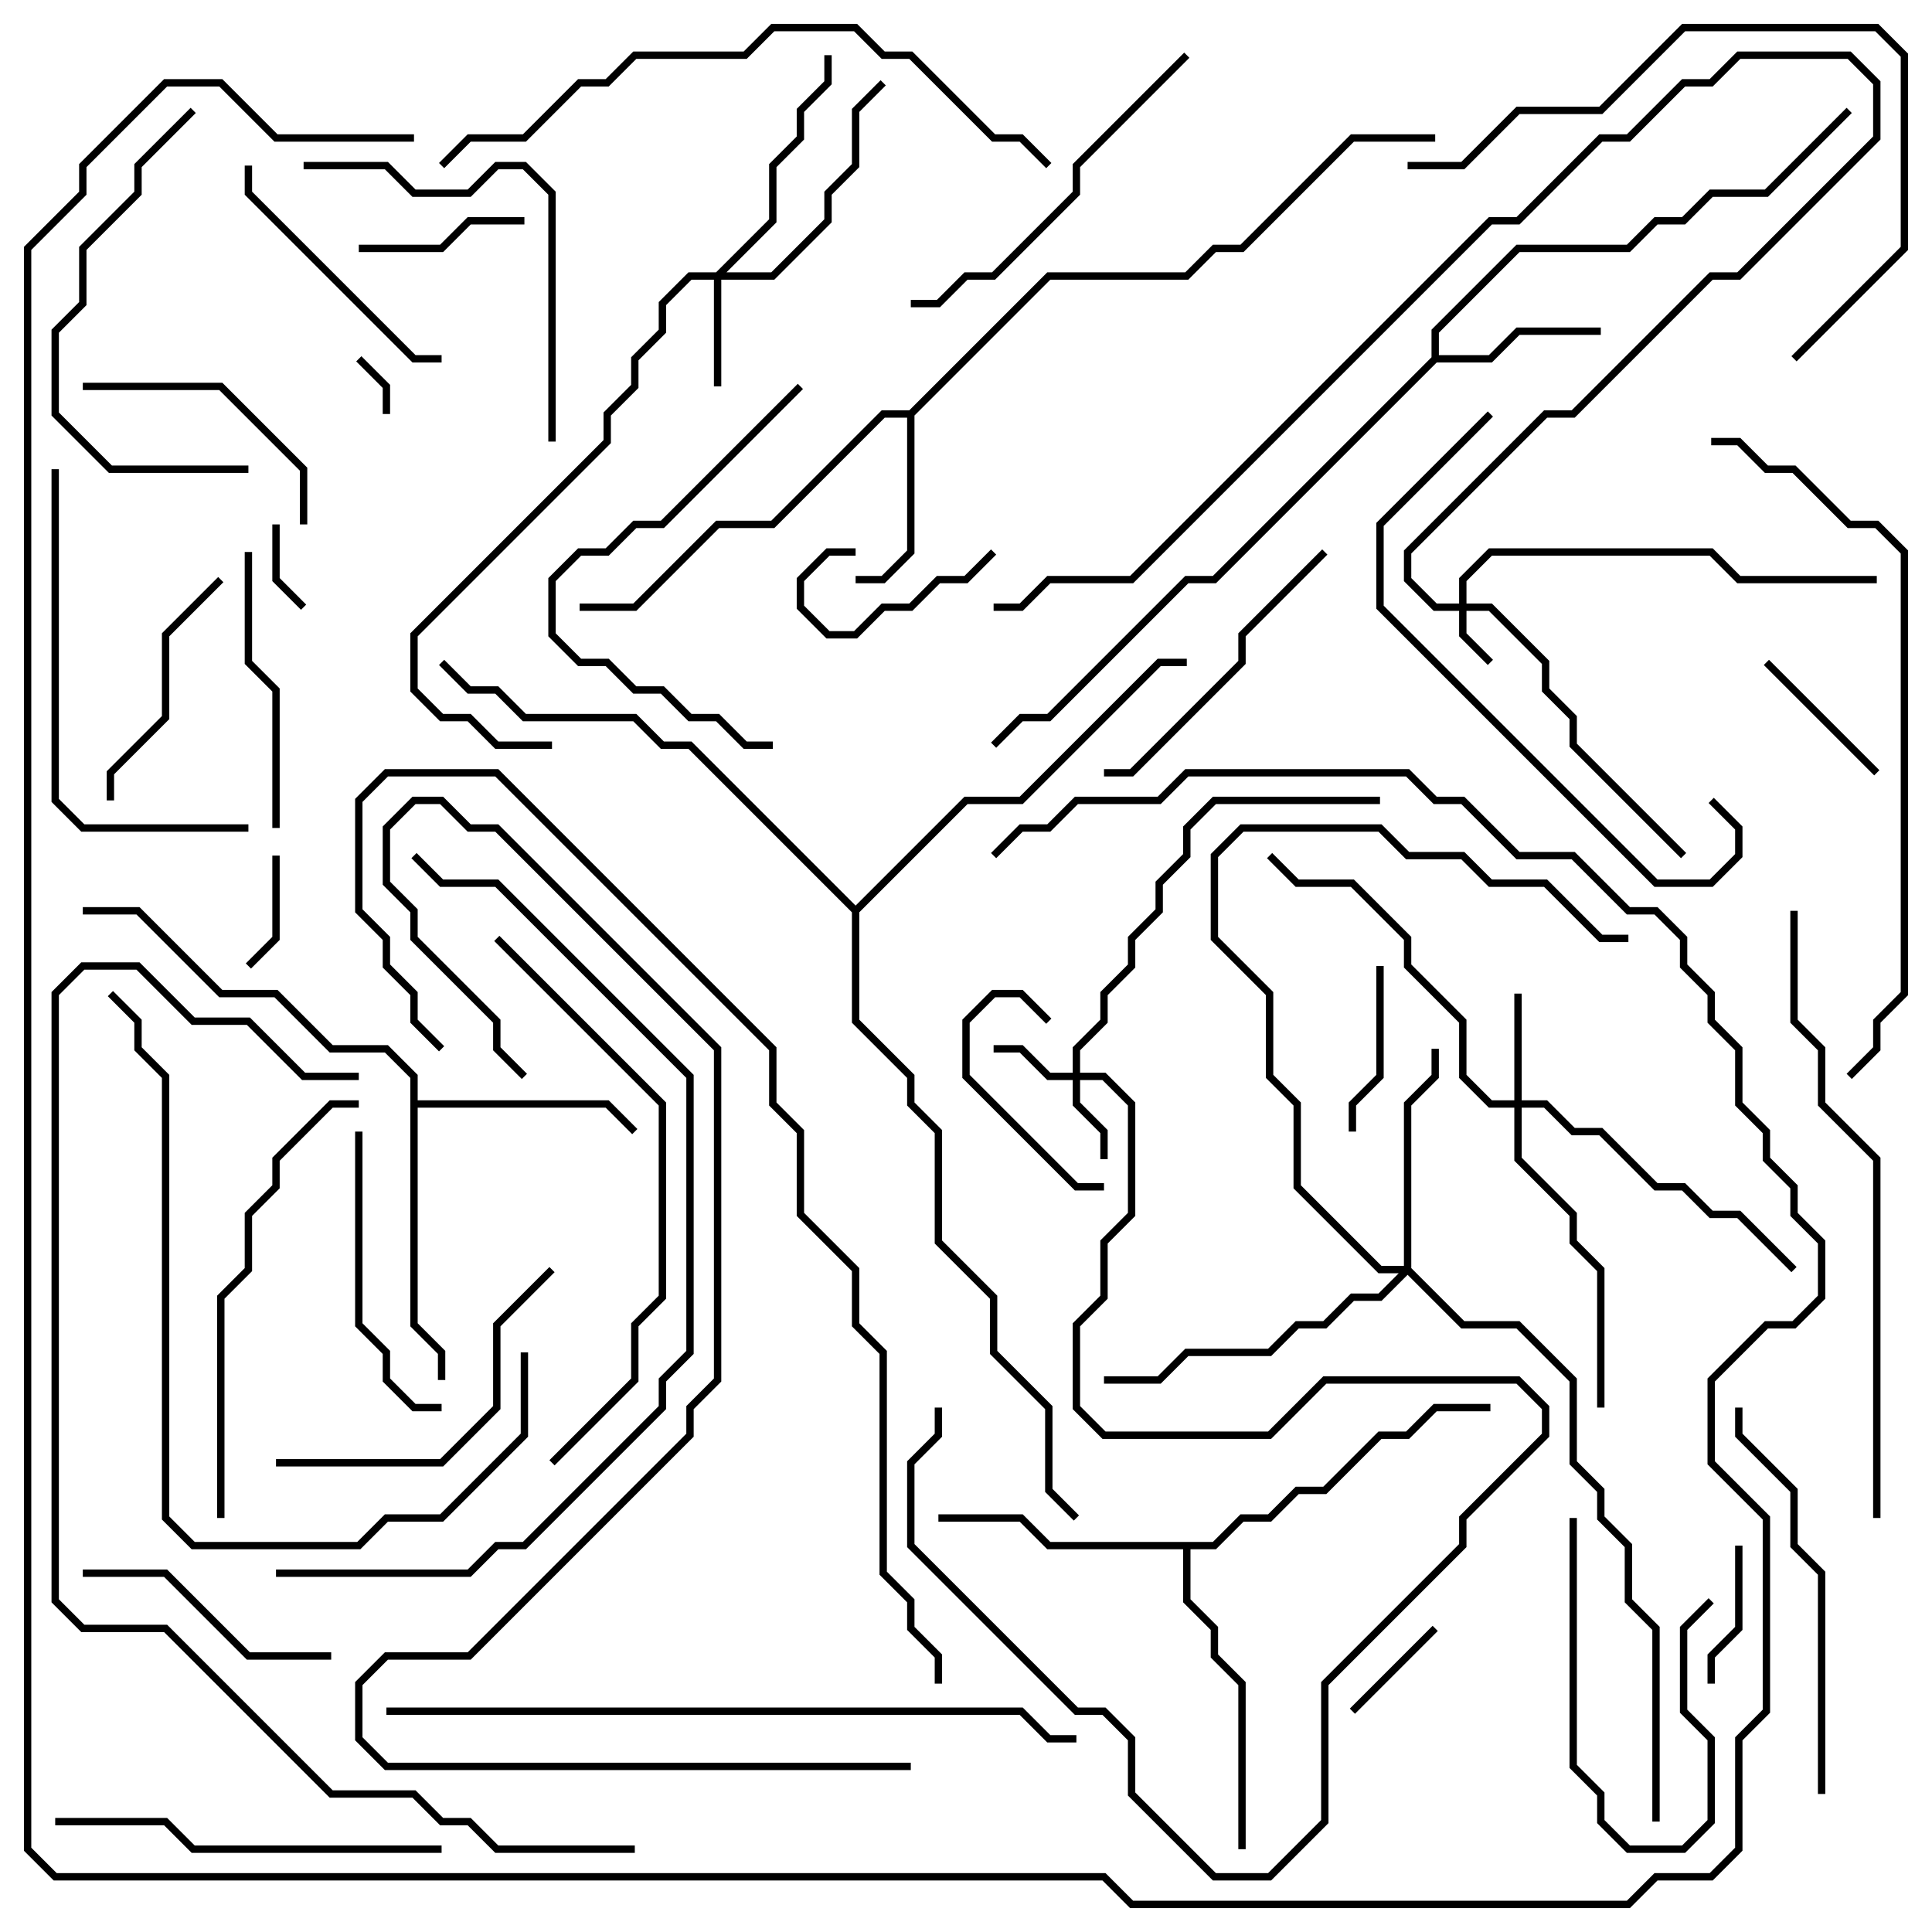 <svg version="1.1" width="105" height="105" xmlns="http://www.w3.org/2000/svg"><path d="M77.8,19.417L77.8,17.917L82.417,13.3L88.417,13.3L89.917,11.8L91.417,11.8L92.917,10.3L95.917,10.3L100.359,5.859L100.641,6.141L96.083,10.7L93.083,10.7L91.583,12.2L90.083,12.2L88.583,13.7L82.583,13.7L78.2,18.083L78.2,19.3L80.917,19.3L82.417,17.8L87,17.8L87,18.2L82.583,18.2L81.083,19.7L78.083,19.7L66.083,31.7L64.583,31.7L57.083,39.2L55.583,39.2L54.141,40.641L53.859,40.359L55.417,38.8L56.917,38.8L64.417,31.3L65.917,31.3z" stroke="none"/><path d="M49.417,22.3L56.917,14.8L64.417,14.8L65.917,13.3L67.417,13.3L73.417,7.3L78,7.3L78,7.7L73.583,7.7L67.583,13.7L66.083,13.7L64.583,15.2L57.083,15.2L49.7,22.583L49.7,30.083L48.083,31.7L46.5,31.7L46.5,31.3L47.917,31.3L49.3,29.917L49.3,22.7L48.083,22.7L42.083,28.7L39.083,28.7L34.583,33.2L31.5,33.2L31.5,32.8L34.417,32.8L38.917,28.3L41.917,28.3L47.917,22.3z" stroke="none"/><path d="M22.3,58.583L20.917,57.2L17.917,57.2L14.917,54.2L11.917,54.2L7.417,49.7L4.5,49.7L4.5,49.3L7.583,49.3L12.083,53.8L15.083,53.8L18.083,56.8L21.083,56.8L22.7,58.417L22.7,59.8L33.083,59.8L34.641,61.359L34.359,61.641L32.917,60.2L22.7,60.2L22.7,71.917L24.2,73.417L24.2,75L23.8,75L23.8,73.583L22.3,72.083z" stroke="none"/><path d="M65.917,83.8L67.417,82.3L68.917,82.3L70.417,80.8L71.917,80.8L74.917,77.8L76.417,77.8L77.917,76.3L81,76.3L81,76.7L78.083,76.7L76.583,78.2L75.083,78.2L72.083,81.2L70.583,81.2L69.083,82.7L67.583,82.7L66.083,84.2L64.7,84.2L64.7,86.917L66.2,88.417L66.2,89.917L67.7,91.417L67.7,100.5L67.3,100.5L67.3,91.583L65.8,90.083L65.8,88.583L64.3,87.083L64.3,84.2L56.917,84.2L55.417,82.7L51,82.7L51,82.3L55.583,82.3L57.083,83.8z" stroke="none"/><path d="M46.5,49.217L52.417,43.3L55.417,43.3L62.917,35.8L64.5,35.8L64.5,36.2L63.083,36.2L55.583,43.7L52.583,43.7L46.7,49.583L46.7,55.417L49.7,58.417L49.7,59.917L51.2,61.417L51.2,67.417L54.2,70.417L54.2,73.417L57.2,76.417L57.2,80.917L58.641,82.359L58.359,82.641L56.8,81.083L56.8,76.583L53.8,73.583L53.8,70.583L50.8,67.583L50.8,61.583L49.3,60.083L49.3,58.583L46.3,55.583L46.3,49.583L37.417,40.7L35.917,40.7L34.417,39.2L28.417,39.2L26.917,37.7L25.417,37.7L23.859,36.141L24.141,35.859L25.583,37.3L27.083,37.3L28.583,38.8L34.583,38.8L36.083,40.3L37.583,40.3z" stroke="none"/><path d="M79.3,32.8L79.3,31.417L80.917,29.8L93.083,29.8L94.583,31.3L102,31.3L102,31.7L94.417,31.7L92.917,30.2L81.083,30.2L79.7,31.583L79.7,32.8L81.083,32.8L84.2,35.917L84.2,37.417L85.7,38.917L85.7,40.417L91.641,46.359L91.359,46.641L85.3,40.583L85.3,39.083L83.8,37.583L83.8,36.083L80.917,33.2L79.7,33.2L79.7,34.417L81.141,35.859L80.859,36.141L79.3,34.583L79.3,33.2L77.917,33.2L76.3,31.583L76.3,29.917L83.917,22.3L85.417,22.3L92.917,14.8L94.417,14.8L101.8,7.417L101.8,4.583L100.417,3.2L94.583,3.2L93.083,4.7L91.583,4.7L88.583,7.7L87.083,7.7L82.583,12.2L81.083,12.2L61.583,31.7L57.083,31.7L55.583,33.2L54,33.2L54,32.8L55.417,32.8L56.917,31.3L61.417,31.3L80.917,11.8L82.417,11.8L86.917,7.3L88.417,7.3L91.417,4.3L92.917,4.3L94.417,2.8L100.583,2.8L102.2,4.417L102.2,7.583L94.583,15.2L93.083,15.2L85.583,22.7L84.083,22.7L76.7,30.083L76.7,31.417L78.083,32.8z" stroke="none"/><path d="M58.3,58.3L58.3,56.917L59.8,55.417L59.8,53.917L61.3,52.417L61.3,50.917L62.8,49.417L62.8,47.917L64.3,46.417L64.3,44.917L65.917,43.3L75,43.3L75,43.7L66.083,43.7L64.7,45.083L64.7,46.583L63.2,48.083L63.2,49.583L61.7,51.083L61.7,52.583L60.2,54.083L60.2,55.583L58.7,57.083L58.7,58.3L60.083,58.3L61.7,59.917L61.7,66.083L60.2,67.583L60.2,70.583L58.7,72.083L58.7,76.417L60.083,77.8L68.917,77.8L71.917,74.8L82.583,74.8L84.2,76.417L84.2,78.083L79.7,82.583L79.7,84.083L72.2,91.583L72.2,99.083L69.083,102.2L65.917,102.2L61.3,97.583L61.3,94.583L59.917,93.2L58.417,93.2L49.3,84.083L49.3,79.417L50.8,77.917L50.8,76.5L51.2,76.5L51.2,78.083L49.7,79.583L49.7,83.917L58.583,92.8L60.083,92.8L61.7,94.417L61.7,97.417L66.083,101.8L68.917,101.8L71.8,98.917L71.8,91.417L79.3,83.917L79.3,82.417L83.8,77.917L83.8,76.583L82.417,75.2L72.083,75.2L69.083,78.2L59.917,78.2L58.3,76.583L58.3,71.917L59.8,70.417L59.8,67.417L61.3,65.917L61.3,60.083L59.917,58.7L58.7,58.7L58.7,59.917L60.2,61.417L60.2,63L59.8,63L59.8,61.583L58.3,60.083L58.3,58.7L56.917,58.7L55.417,57.2L54,57.2L54,56.8L55.583,56.8L57.083,58.3z" stroke="none"/><path d="M38.917,14.8L41.8,11.917L41.8,8.917L43.3,7.417L43.3,5.917L44.8,4.417L44.8,3L45.2,3L45.2,4.583L43.7,6.083L43.7,7.583L42.2,9.083L42.2,12.083L39.483,14.8L41.917,14.8L44.8,11.917L44.8,10.417L46.3,8.917L46.3,5.917L47.859,4.359L48.141,4.641L46.7,6.083L46.7,9.083L45.2,10.583L45.2,12.083L42.083,15.2L39.2,15.2L39.2,21L38.8,21L38.8,15.2L37.583,15.2L36.2,16.583L36.2,18.083L34.7,19.583L34.7,21.083L33.2,22.583L33.2,24.083L22.7,34.583L22.7,37.417L24.083,38.8L25.583,38.8L27.083,40.3L30,40.3L30,40.7L26.917,40.7L25.417,39.2L23.917,39.2L22.3,37.583L22.3,34.417L32.8,23.917L32.8,22.417L34.3,20.917L34.3,19.417L35.8,17.917L35.8,16.417L37.417,14.8z" stroke="none"/><path d="M82.3,59.8L82.3,54L82.7,54L82.7,59.8L84.083,59.8L85.583,61.3L87.083,61.3L90.083,64.3L91.583,64.3L93.083,65.8L94.583,65.8L97.641,68.859L97.359,69.141L94.417,66.2L92.917,66.2L91.417,64.7L89.917,64.7L86.917,61.7L85.417,61.7L83.917,60.2L82.7,60.2L82.7,62.917L85.7,65.917L85.7,67.417L87.2,68.917L87.2,76.5L86.8,76.5L86.8,69.083L85.3,67.583L85.3,66.083L82.3,63.083L82.3,60.2L80.917,60.2L79.3,58.583L79.3,55.583L76.3,52.583L76.3,51.083L73.417,48.2L70.417,48.2L68.859,46.641L69.141,46.359L70.583,47.8L73.583,47.8L76.7,50.917L76.7,52.417L79.7,55.417L79.7,58.417L81.083,59.8z" stroke="none"/><path d="M76.3,68.8L76.3,59.917L77.8,58.417L77.8,57L78.2,57L78.2,58.583L76.7,60.083L76.7,68.917L79.583,71.8L82.583,71.8L85.7,74.917L85.7,79.417L87.2,80.917L87.2,82.417L88.7,83.917L88.7,86.917L90.2,88.417L90.2,99L89.8,99L89.8,88.583L88.3,87.083L88.3,84.083L86.8,82.583L86.8,81.083L85.3,79.583L85.3,75.083L82.417,72.2L79.417,72.2L76.5,69.283L75.083,70.7L73.583,70.7L72.083,72.2L70.583,72.2L69.083,73.7L64.583,73.7L63.083,75.2L60,75.2L60,74.8L62.917,74.8L64.417,73.3L68.917,73.3L70.417,71.8L71.917,71.8L73.417,70.3L74.917,70.3L76.017,69.2L74.917,69.2L70.3,64.583L70.3,60.083L68.8,58.583L68.8,54.083L65.8,51.083L65.8,46.417L67.417,44.8L75.083,44.8L76.583,46.3L79.583,46.3L81.083,47.8L84.083,47.8L87.083,50.8L88.5,50.8L88.5,51.2L86.917,51.2L83.917,48.2L80.917,48.2L79.417,46.7L76.417,46.7L74.917,45.2L67.583,45.2L66.2,46.583L66.2,50.917L69.2,53.917L69.2,58.417L70.7,59.917L70.7,64.417L75.083,68.8z" stroke="none"/><path d="M21.2,22.5L20.8,22.5L20.8,21.083L19.359,19.641L19.641,19.359L21.2,20.917z" stroke="none"/><path d="M14.8,28.5L15.2,28.5L15.2,31.417L16.641,32.859L16.359,33.141L14.8,31.583z" stroke="none"/><path d="M14.8,46.5L15.2,46.5L15.2,51.083L13.641,52.641L13.359,52.359L14.8,50.917z" stroke="none"/><path d="M73.641,93.141L73.359,92.859L77.859,88.359L78.141,88.641z" stroke="none"/><path d="M46.5,29.8L46.5,30.2L45.083,30.2L43.7,31.583L43.7,32.917L45.083,34.3L46.417,34.3L47.917,32.8L49.417,32.8L50.917,31.3L52.417,31.3L53.859,29.859L54.141,30.141L52.583,31.7L51.083,31.7L49.583,33.2L48.083,33.2L46.583,34.7L44.917,34.7L43.3,33.083L43.3,31.417L44.917,29.8z" stroke="none"/><path d="M93.2,91.5L92.8,91.5L92.8,89.917L94.3,88.417L94.3,84L94.7,84L94.7,88.583L93.2,90.083z" stroke="none"/><path d="M95.859,36.141L96.141,35.859L102.141,41.859L101.859,42.141z" stroke="none"/><path d="M85.3,82.5L85.7,82.5L85.7,95.917L87.2,97.417L87.2,98.917L88.583,100.3L91.417,100.3L92.8,98.917L92.8,94.583L91.3,93.083L91.3,88.417L92.859,86.859L93.141,87.141L91.7,88.583L91.7,92.917L93.2,94.417L93.2,99.083L91.583,100.7L88.417,100.7L86.8,99.083L86.8,97.583L85.3,96.083z" stroke="none"/><path d="M74.8,52.5L75.2,52.5L75.2,58.583L73.7,60.083L73.7,61.5L73.3,61.5L73.3,59.917L74.8,58.417z" stroke="none"/><path d="M28.5,11.8L28.5,12.2L25.583,12.2L24.083,13.7L19.5,13.7L19.5,13.3L23.917,13.3L25.417,11.8z" stroke="none"/><path d="M60,64.3L60,64.7L58.417,64.7L52.3,58.583L52.3,55.417L53.917,53.8L55.583,53.8L57.141,55.359L56.859,55.641L55.417,54.2L54.083,54.2L52.7,55.583L52.7,58.417L58.583,64.3z" stroke="none"/><path d="M11.859,31.359L12.141,31.641L9.2,34.583L9.2,39.083L6.2,42.083L6.2,43.5L5.8,43.5L5.8,41.917L8.8,38.917L8.8,34.417z" stroke="none"/><path d="M4.5,21.2L4.5,20.8L12.083,20.8L16.7,25.417L16.7,28.5L16.3,28.5L16.3,25.583L11.917,21.2z" stroke="none"/><path d="M18,89.8L18,90.2L13.417,90.2L8.917,85.7L4.5,85.7L4.5,85.3L9.083,85.3L13.583,89.8z" stroke="none"/><path d="M13.3,9L13.7,9L13.7,10.417L22.583,19.3L24,19.3L24,19.7L22.417,19.7L13.3,10.583z" stroke="none"/><path d="M15.2,45L14.8,45L14.8,37.583L13.3,36.083L13.3,30L13.7,30L13.7,35.917L15.2,37.417z" stroke="none"/><path d="M19.3,61.5L19.7,61.5L19.7,71.917L21.2,73.417L21.2,74.917L22.583,76.3L24,76.3L24,76.7L22.417,76.7L20.8,75.083L20.8,73.583L19.3,72.083z" stroke="none"/><path d="M60,42.2L60,41.8L61.417,41.8L67.3,35.917L67.3,34.417L71.859,29.859L72.141,30.141L67.7,34.583L67.7,36.083L61.583,42.2z" stroke="none"/><path d="M15,79.7L15,79.3L23.917,79.3L26.8,76.417L26.8,71.917L29.859,68.859L30.141,69.141L27.2,72.083L27.2,76.583L24.083,79.7z" stroke="none"/><path d="M43.359,20.859L43.641,21.141L36.083,28.7L34.583,28.7L33.083,30.2L31.583,30.2L30.2,31.583L30.2,34.417L31.583,35.8L33.083,35.8L34.583,37.3L36.083,37.3L37.583,38.8L39.083,38.8L40.583,40.3L42,40.3L42,40.7L40.417,40.7L38.917,39.2L37.417,39.2L35.917,37.7L34.417,37.7L32.917,36.2L31.417,36.2L29.8,34.583L29.8,31.417L31.417,29.8L32.917,29.8L34.417,28.3L35.917,28.3z" stroke="none"/><path d="M13.5,25.3L13.5,25.7L5.917,25.7L2.8,22.583L2.8,17.917L4.3,16.417L4.3,13.417L7.3,10.417L7.3,8.917L10.359,5.859L10.641,6.141L7.7,9.083L7.7,10.583L4.7,13.583L4.7,16.583L3.2,18.083L3.2,22.417L6.083,25.3z" stroke="none"/><path d="M64.359,2.859L64.641,3.141L58.7,9.083L58.7,10.583L54.083,15.2L52.583,15.2L51.083,16.7L49.5,16.7L49.5,16.3L50.917,16.3L52.417,14.8L53.917,14.8L58.3,10.417L58.3,8.917z" stroke="none"/><path d="M16.5,9.2L16.5,8.8L21.083,8.8L22.583,10.3L25.417,10.3L26.917,8.8L28.583,8.8L30.2,10.417L30.2,24L29.8,24L29.8,10.583L28.417,9.2L27.083,9.2L25.583,10.7L22.417,10.7L20.917,9.2z" stroke="none"/><path d="M24,100.3L24,100.7L10.417,100.7L8.917,99.2L3,99.2L3,98.8L9.083,98.8L10.583,100.3z" stroke="none"/><path d="M94.3,76.5L94.7,76.5L94.7,77.917L97.7,80.917L97.7,83.917L99.2,85.417L99.2,97.5L98.8,97.5L98.8,85.583L97.3,84.083L97.3,81.083L94.3,78.083z" stroke="none"/><path d="M13.5,44.8L13.5,45.2L4.417,45.2L2.8,43.583L2.8,25.5L3.2,25.5L3.2,43.417L4.583,44.8z" stroke="none"/><path d="M97.641,19.641L97.359,19.359L103.3,13.417L103.3,3.083L101.917,1.7L91.583,1.7L87.083,6.2L82.583,6.2L79.583,9.2L76.5,9.2L76.5,8.8L79.417,8.8L82.417,5.8L86.917,5.8L91.417,1.3L102.083,1.3L103.7,2.917L103.7,13.583z" stroke="none"/><path d="M19.5,59.8L19.5,60.2L18.083,60.2L15.2,63.083L15.2,64.583L13.7,66.083L13.7,69.083L12.2,70.583L12.2,82.5L11.8,82.5L11.8,70.417L13.3,68.917L13.3,65.917L14.8,64.417L14.8,62.917L17.917,59.8z" stroke="none"/><path d="M92.859,43.641L93.141,43.359L94.7,44.917L94.7,46.583L93.083,48.2L89.917,48.2L74.8,33.083L74.8,28.417L80.859,22.359L81.141,22.641L75.2,28.583L75.2,32.917L90.083,47.8L92.917,47.8L94.3,46.417L94.3,45.083z" stroke="none"/><path d="M26.859,51.141L27.141,50.859L36.2,59.917L36.2,70.583L34.7,72.083L34.7,75.083L30.141,79.641L29.859,79.359L34.3,74.917L34.3,71.917L35.8,70.417L35.8,60.083z" stroke="none"/><path d="M28.3,73.5L28.7,73.5L28.7,78.083L24.083,82.7L21.083,82.7L19.583,84.2L10.417,84.2L8.8,82.583L8.8,58.583L7.3,57.083L7.3,55.583L5.859,54.141L6.141,53.859L7.7,55.417L7.7,56.917L9.2,58.417L9.2,82.417L10.583,83.8L19.417,83.8L20.917,82.3L23.917,82.3L28.3,77.917z" stroke="none"/><path d="M24.141,9.141L23.859,8.859L25.417,7.3L28.417,7.3L31.417,4.3L32.917,4.3L34.417,2.8L40.417,2.8L41.917,1.3L46.583,1.3L48.083,2.8L49.583,2.8L54.083,7.3L55.583,7.3L57.141,8.859L56.859,9.141L55.417,7.7L53.917,7.7L49.417,3.2L47.917,3.2L46.417,1.7L42.083,1.7L40.583,3.2L34.583,3.2L33.083,4.7L31.583,4.7L28.583,7.7L25.583,7.7z" stroke="none"/><path d="M97.3,49.5L97.7,49.5L97.7,55.417L99.2,56.917L99.2,59.917L102.2,62.917L102.2,82.5L101.8,82.5L101.8,63.083L98.8,60.083L98.8,57.083L97.3,55.583z" stroke="none"/><path d="M93,24.2L93,23.8L94.583,23.8L96.083,25.3L97.583,25.3L100.583,28.3L102.083,28.3L103.7,29.917L103.7,54.083L102.2,55.583L102.2,57.083L100.641,58.641L100.359,58.359L101.8,56.917L101.8,55.417L103.3,53.917L103.3,30.083L101.917,28.7L100.417,28.7L97.417,25.7L95.917,25.7L94.417,24.2z" stroke="none"/><path d="M21,93.2L21,92.8L55.583,92.8L57.083,94.3L58.5,94.3L58.5,94.7L56.917,94.7L55.417,93.2z" stroke="none"/><path d="M15,85.7L15,85.3L25.417,85.3L26.917,83.8L28.417,83.8L35.8,76.417L35.8,74.917L37.3,73.417L37.3,58.583L26.917,48.2L23.917,48.2L22.359,46.641L22.641,46.359L24.083,47.8L27.083,47.8L37.7,58.417L37.7,73.583L36.2,75.083L36.2,76.583L28.583,84.2L27.083,84.2L25.583,85.7z" stroke="none"/><path d="M49.5,95.8L49.5,96.2L20.917,96.2L19.3,94.583L19.3,91.417L20.917,89.8L25.417,89.8L37.3,77.917L37.3,76.417L38.8,74.917L38.8,57.083L26.917,45.2L25.417,45.2L23.917,43.7L22.583,43.7L21.2,45.083L21.2,47.917L22.7,49.417L22.7,50.917L27.2,55.417L27.2,56.917L28.641,58.359L28.359,58.641L26.8,57.083L26.8,55.583L22.3,51.083L22.3,49.583L20.8,48.083L20.8,44.917L22.417,43.3L24.083,43.3L25.583,44.8L27.083,44.8L39.2,56.917L39.2,75.083L37.7,76.583L37.7,78.083L25.583,90.2L21.083,90.2L19.7,91.583L19.7,94.417L21.083,95.8z" stroke="none"/><path d="M51.2,91.5L50.8,91.5L50.8,90.083L49.3,88.583L49.3,87.083L47.8,85.583L47.8,73.583L46.3,72.083L46.3,69.083L43.3,66.083L43.3,61.583L41.8,60.083L41.8,57.083L26.917,42.2L21.083,42.2L19.7,43.583L19.7,49.417L21.2,50.917L21.2,52.417L22.7,53.917L22.7,55.417L24.141,56.859L23.859,57.141L22.3,55.583L22.3,54.083L20.8,52.583L20.8,51.083L19.3,49.583L19.3,43.417L20.917,41.8L27.083,41.8L42.2,56.917L42.2,59.917L43.7,61.417L43.7,65.917L46.7,68.917L46.7,71.917L48.2,73.417L48.2,85.417L49.7,86.917L49.7,88.417L51.2,89.917z" stroke="none"/><path d="M34.5,100.3L34.5,100.7L26.917,100.7L25.417,99.2L23.917,99.2L22.417,97.7L17.917,97.7L8.917,88.7L4.417,88.7L2.8,87.083L2.8,53.917L4.417,52.3L7.583,52.3L10.583,55.3L13.583,55.3L16.583,58.3L19.5,58.3L19.5,58.7L16.417,58.7L13.417,55.7L10.417,55.7L7.417,52.7L4.583,52.7L3.2,54.083L3.2,86.917L4.583,88.3L9.083,88.3L18.083,97.3L22.583,97.3L24.083,98.8L25.583,98.8L27.083,100.3z" stroke="none"/><path d="M22.5,7.3L22.5,7.7L14.917,7.7L11.917,4.7L9.083,4.7L4.7,9.083L4.7,10.583L1.7,13.583L1.7,100.417L3.083,101.8L60.083,101.8L61.583,103.3L88.417,103.3L89.917,101.8L92.917,101.8L94.3,100.417L94.3,94.417L95.8,92.917L95.8,82.583L92.8,79.583L92.8,74.917L95.917,71.8L97.417,71.8L98.8,70.417L98.8,67.583L97.3,66.083L97.3,64.583L95.8,63.083L95.8,61.583L94.3,60.083L94.3,57.083L92.8,55.583L92.8,54.083L91.3,52.583L91.3,51.083L89.917,49.7L88.417,49.7L85.417,46.7L82.417,46.7L79.417,43.7L77.917,43.7L76.417,42.2L64.583,42.2L63.083,43.7L58.583,43.7L57.083,45.2L55.583,45.2L54.141,46.641L53.859,46.359L55.417,44.8L56.917,44.8L58.417,43.3L62.917,43.3L64.417,41.8L76.583,41.8L78.083,43.3L79.583,43.3L82.583,46.3L85.583,46.3L88.583,49.3L90.083,49.3L91.7,50.917L91.7,52.417L93.2,53.917L93.2,55.417L94.7,56.917L94.7,59.917L96.2,61.417L96.2,62.917L97.7,64.417L97.7,65.917L99.2,67.417L99.2,70.583L97.583,72.2L96.083,72.2L93.2,75.083L93.2,79.417L96.2,82.417L96.2,93.083L94.7,94.583L94.7,100.583L93.083,102.2L90.083,102.2L88.583,103.7L61.417,103.7L59.917,102.2L2.917,102.2L1.3,100.583L1.3,13.417L4.3,10.417L4.3,8.917L8.917,4.3L12.083,4.3L15.083,7.3z" stroke="none"/></svg>